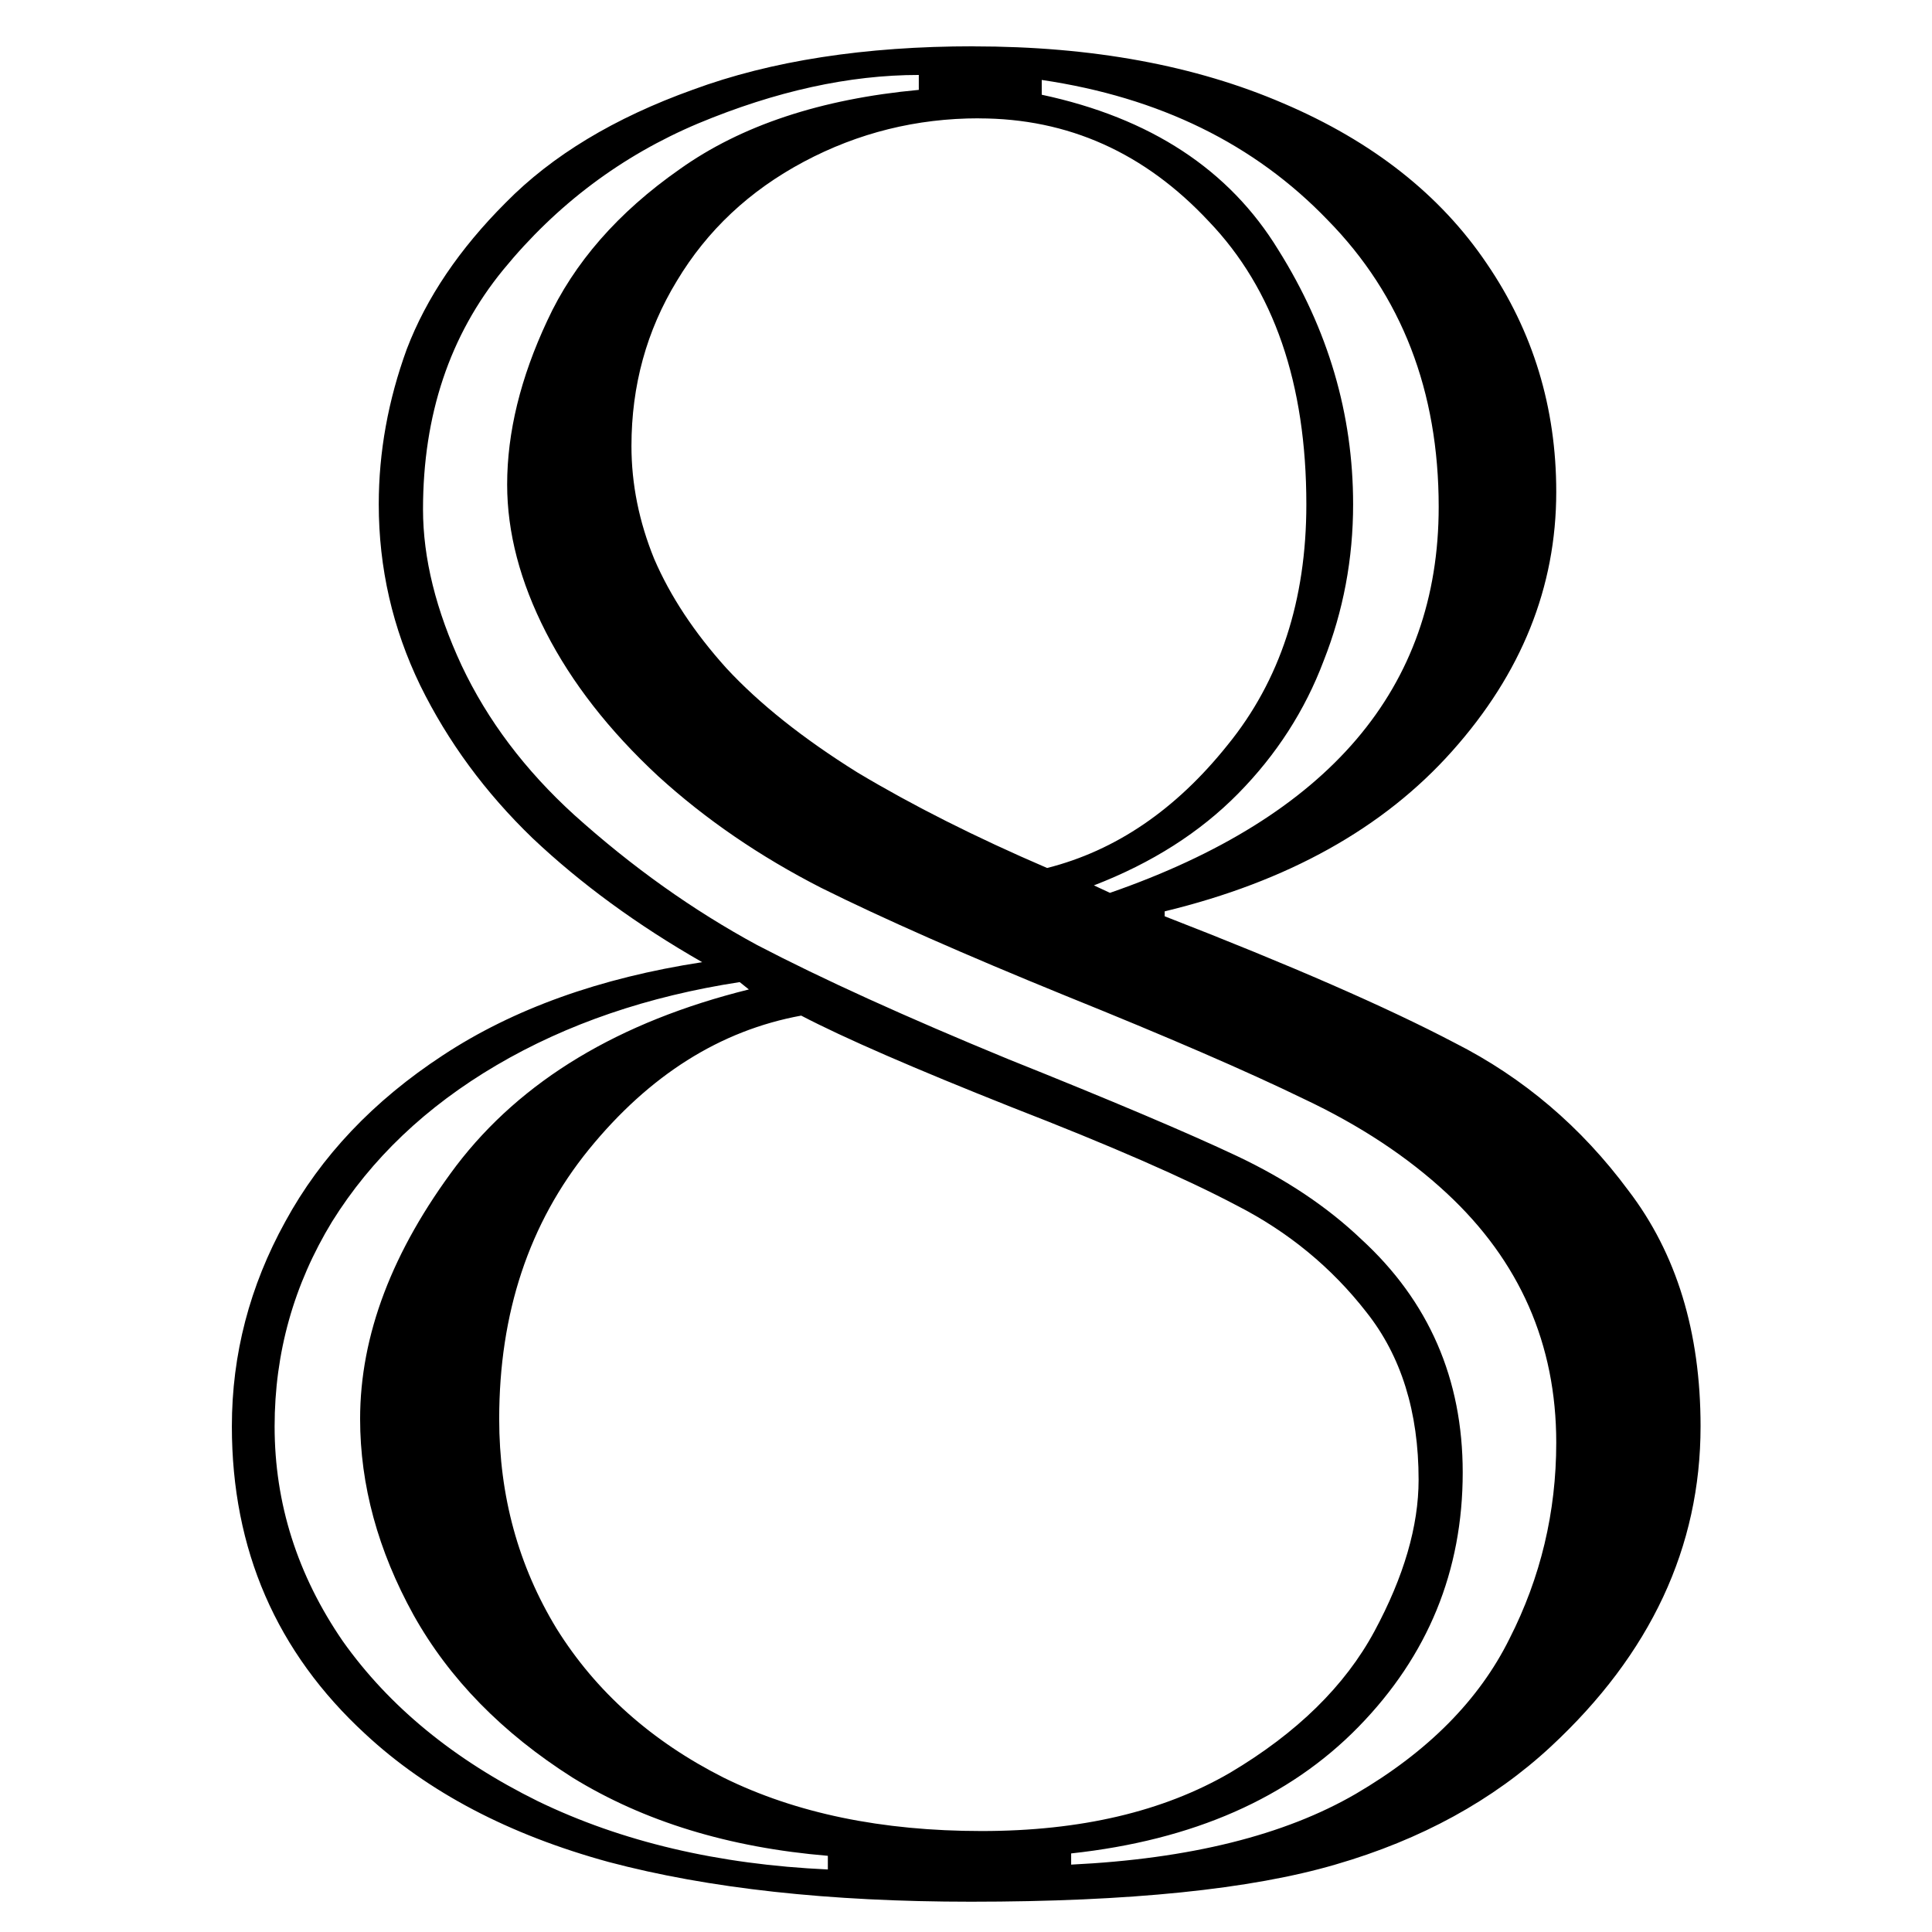<?xml version="1.0" encoding="UTF-8" standalone="no"?>
<!-- Created with Inkscape (http://www.inkscape.org/) -->

<svg
   xmlns:dc="http://purl.org/dc/elements/1.1/"
   xmlns:cc="http://creativecommons.org/ns#"
   xmlns:rdf="http://www.w3.org/1999/02/22-rdf-syntax-ns#"
   xmlns:svg="http://www.w3.org/2000/svg"
   xmlns="http://www.w3.org/2000/svg"
   xmlns:sodipodi="http://sodipodi.sourceforge.net/DTD/sodipodi-0.dtd"
   xmlns:inkscape="http://www.inkscape.org/namespaces/inkscape"
   width="100"
   height="100"
   viewBox="0 0 26.458 26.458"
   version="1.1"
   id="svg3749"
   inkscape:version="0.92.2 (5c3e80d, 2017-08-06)"
   sodipodi:docname="n_8.svg">
  <defs
     id="defs3743" />
  <sodipodi:namedview
     id="base"
     pagecolor="#ffffff"
     bordercolor="#666666"
     borderopacity="1.0"
     inkscape:pageopacity="0.0"
     inkscape:pageshadow="2"
     inkscape:zoom="4.9077535"
     inkscape:cx="51.83893"
     inkscape:cy="57.20458"
     inkscape:document-units="mm"
     inkscape:current-layer="layer1"
     showgrid="false"
     units="px"
     viewbox-height="200"
     inkscape:pagecheckerboard="true"
     inkscape:window-width="1199"
     inkscape:window-height="782"
     inkscape:window-x="65"
     inkscape:window-y="108"
     inkscape:window-maximized="0" />
  <g
     inkscape:label="Capa 1"
     inkscape:groupmode="layer"
     id="layer1"
     transform="translate(0,-270.542)">
    <g
       aria-label="8"
       transform="scale(1.038,0.964)"
       style="font-style:normal;font-variant:normal;font-weight:bold;font-stretch:normal;font-size:36.109px;line-height:1.25;font-family:Castellar;-inkscape-font-specification:'Castellar Bold';letter-spacing:0px;word-spacing:0px;fill:#000000;fill-opacity:1;stroke:none;stroke-width:0.271"
       id="text3813">
      <path
         d="m 12.845,281.304 q 2.345,0 4.09,0.811 1.763,0.811 2.68,2.274 0.917,1.446 0.917,3.244 0,2.028 -1.375,3.685 -1.358,1.64 -3.791,2.274 v 0.07 q 2.486,1.04 3.826,1.798 1.358,0.741 2.292,2.098 0.952,1.34 0.952,3.35 0,2.574 -1.975,4.549 -1.146,1.146 -2.839,1.675 -1.675,0.529 -4.813,0.529 -2.803,0 -4.778,-0.564 -1.975,-0.582 -3.209,-1.816 -1.763,-1.746 -1.763,-4.373 0,-1.534 0.705,-2.909 0.705,-1.393 2.08,-2.363 1.393,-0.987 3.42,-1.322 -1.287,-0.793 -2.239,-1.763 -0.934,-0.97 -1.481,-2.169 -0.547,-1.217 -0.547,-2.574 0,-1.111 0.37,-2.204 0.388,-1.093 1.305,-2.08 0.917,-1.005 2.468,-1.604 1.552,-0.617 3.703,-0.617 z m 1.287,25.671 v 0.159 q 2.345,-0.123 3.755,-1.005 1.428,-0.899 2.028,-2.204 0.617,-1.305 0.617,-2.786 0,-2.098 -1.446,-3.544 -0.776,-0.776 -1.887,-1.34 -1.111,-0.582 -3.138,-1.463 -2.01,-0.882 -3.227,-1.534 -1.217,-0.67 -2.151,-1.587 -0.97,-0.97 -1.481,-2.045 -0.511,-1.076 -0.511,-2.098 0,-1.111 0.529,-2.327 0.529,-1.234 1.746,-2.151 1.217,-0.934 3.156,-1.128 v -0.212 q -1.375,0 -2.909,0.688 -1.516,0.688 -2.574,2.08 -1.058,1.393 -1.058,3.403 0,1.04 0.511,2.222 0.511,1.164 1.481,2.116 1.146,1.111 2.415,1.851 1.287,0.723 3.315,1.622 2.045,0.882 3.015,1.375 0.97,0.494 1.64,1.181 1.34,1.322 1.34,3.315 0,2.098 -1.375,3.614 -1.375,1.516 -3.791,1.798 z m -1.217,-24.649 q -1.234,0 -2.31,0.617 -1.076,0.617 -1.675,1.693 -0.599,1.058 -0.599,2.345 0,0.811 0.3,1.604 0.317,0.793 0.952,1.552 0.652,0.758 1.728,1.481 1.093,0.705 2.504,1.358 1.358,-0.37 2.38,-1.746 1.04,-1.375 1.04,-3.42 0,-2.574 -1.287,-4.02 -1.269,-1.463 -3.033,-1.463 z m 0.829,-0.547 v 0.212 q 2.151,0.494 3.121,2.204 0.987,1.693 0.987,3.614 0,1.164 -0.388,2.222 -0.37,1.058 -1.128,1.887 -0.758,0.829 -1.904,1.305 l 0.212,0.106 q 4.337,-1.622 4.337,-5.483 0,-2.468 -1.463,-4.073 -1.446,-1.622 -3.773,-1.992 z m -3.174,13.294 q -1.604,0.317 -2.803,1.904 -1.181,1.569 -1.181,3.826 0,1.64 0.758,2.98 0.776,1.34 2.204,2.116 1.428,0.758 3.403,0.758 1.957,0 3.279,-0.829 1.322,-0.846 1.904,-2.01 0.582,-1.164 0.582,-2.151 0,-1.446 -0.688,-2.38 -0.688,-0.952 -1.71,-1.516 -1.023,-0.582 -2.962,-1.393 -1.939,-0.829 -2.786,-1.305 z m -0.688,-0.37 -0.123,-0.106 q -1.816,0.3 -3.209,1.181 -1.393,0.882 -2.169,2.222 -0.758,1.34 -0.758,2.909 0,1.64 0.899,3.05 0.917,1.393 2.574,2.274 1.657,0.864 3.826,0.97 v -0.194 q -1.957,-0.176 -3.368,-1.111 -1.393,-0.952 -2.098,-2.31 -0.705,-1.375 -0.705,-2.786 0,-1.781 1.269,-3.597 1.287,-1.816 3.861,-2.504 z"
         style="stroke-width:0.271"
         id="path3815"
         inkscape:connector-curvature="0" />
    </g>
  </g>
</svg>
